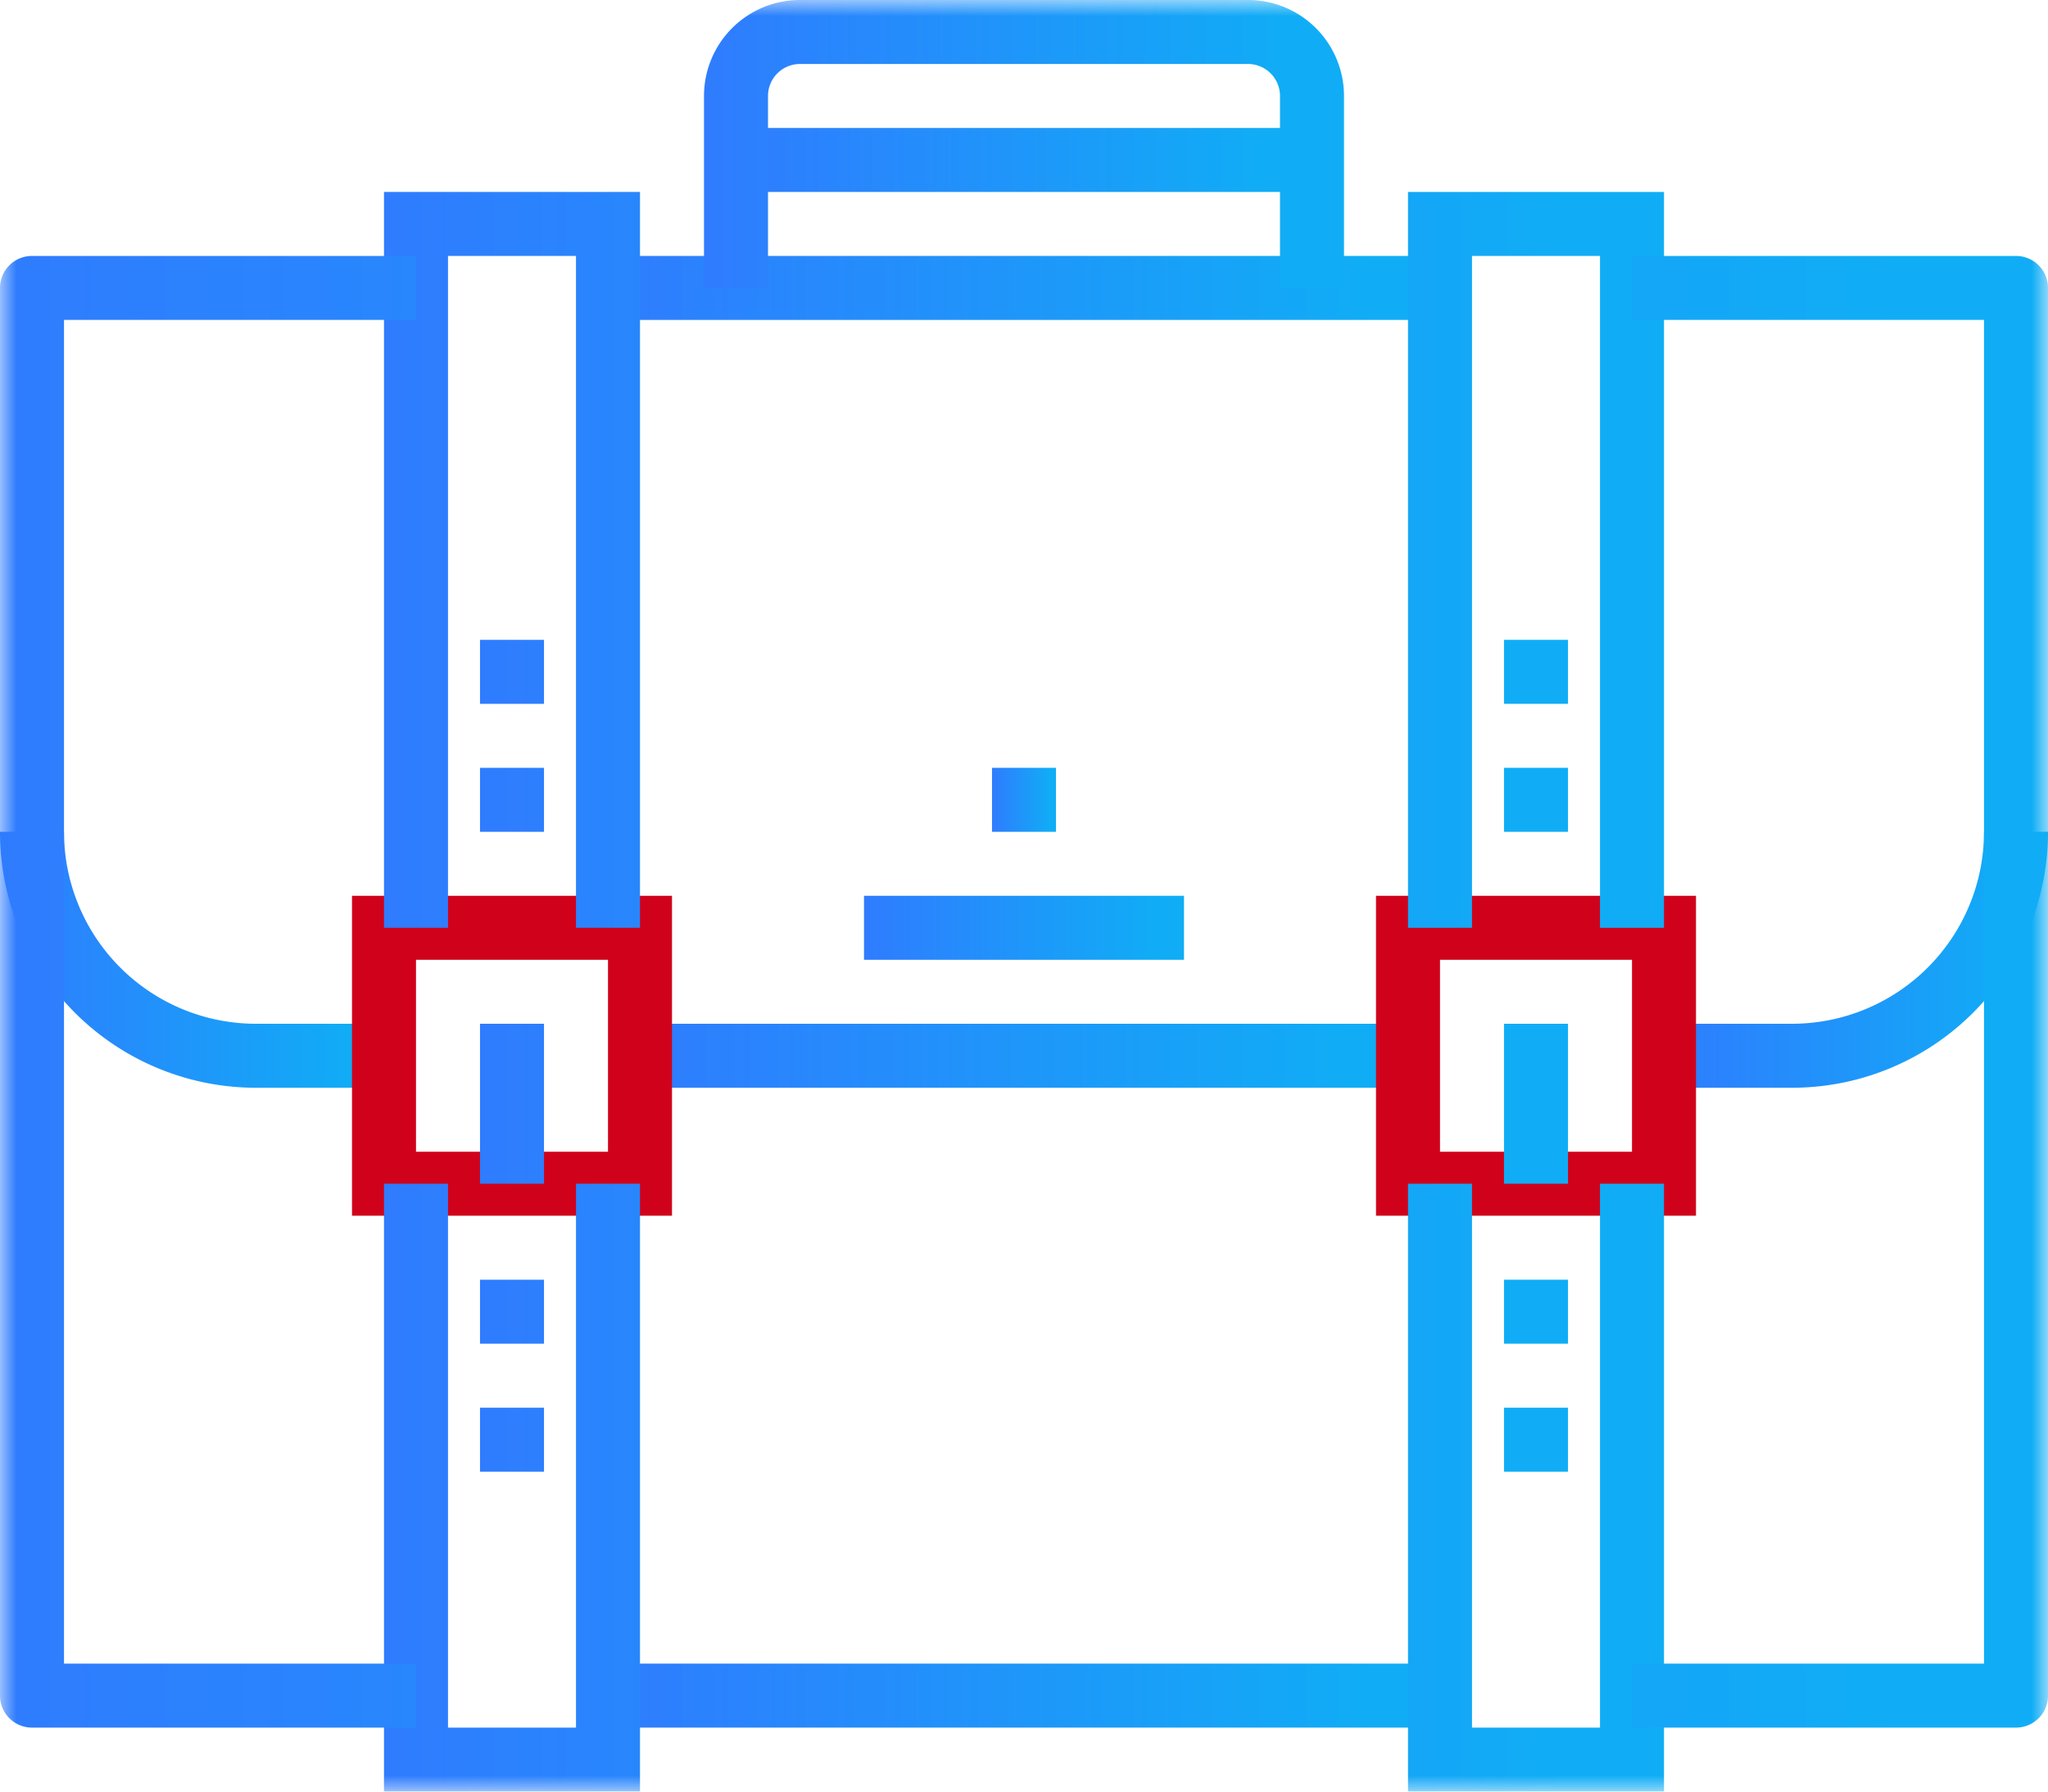 <svg xmlns="http://www.w3.org/2000/svg" xmlns:xlink="http://www.w3.org/1999/xlink" width="64" height="56" viewBox="0 0 64 56">
    <defs>
        <linearGradient id="a" x1="0%" x2="92.626%" y1="0%" y2="0%">
            <stop offset="0%" stop-color="#2F7CFE"/>
            <stop offset="100%" stop-color="#10ADF6"/>
        </linearGradient>
        <linearGradient id="b" x1="0%" x2="92.626%" y1="0%" y2="0%">
            <stop offset="0%" stop-color="#2F7CFE"/>
            <stop offset="100%" stop-color="#10ADF6"/>
        </linearGradient>
        <linearGradient id="c" x1="0%" x2="92.626%" y1="0%" y2="0%">
            <stop offset="0%" stop-color="#2F7CFE"/>
            <stop offset="100%" stop-color="#10ADF6"/>
        </linearGradient>
        <path id="d" d="M0 56h64V0H0z"/>
        <linearGradient id="f" x1="0%" x2="92.626%" y1="0%" y2="0%">
            <stop offset="0%" stop-color="#2F7CFE"/>
            <stop offset="100%" stop-color="#10ADF6"/>
        </linearGradient>
        <linearGradient id="g" x1="0%" x2="92.626%" y1="0%" y2="0%">
            <stop offset="0%" stop-color="#2F7CFE"/>
            <stop offset="100%" stop-color="#10ADF6"/>
        </linearGradient>
        <linearGradient id="h" x1="0%" x2="92.626%" y1="0%" y2="0%">
            <stop offset="0%" stop-color="#2F7CFE"/>
            <stop offset="100%" stop-color="#10ADF6"/>
        </linearGradient>
        <linearGradient id="i" x1="0%" x2="92.626%" y1="0%" y2="0%">
            <stop offset="0%" stop-color="#2F7CFE"/>
            <stop offset="100%" stop-color="#10ADF6"/>
        </linearGradient>
        <linearGradient id="j" x1="0%" x2="92.626%" y1="0%" y2="0%">
            <stop offset="0%" stop-color="#2F7CFE"/>
            <stop offset="100%" stop-color="#10ADF6"/>
        </linearGradient>
        <linearGradient id="k" x1="0%" x2="92.626%" y1="0%" y2="0%">
            <stop offset="0%" stop-color="#2F7CFE"/>
            <stop offset="100%" stop-color="#10ADF6"/>
        </linearGradient>
        <linearGradient id="l" x1="0%" x2="92.626%" y1="0%" y2="0%">
            <stop offset="0%" stop-color="#2F7CFE"/>
            <stop offset="100%" stop-color="#10ADF6"/>
        </linearGradient>
        <linearGradient id="m" x1="0%" x2="92.626%" y1="0%" y2="0%">
            <stop offset="0%" stop-color="#2F7CFE"/>
            <stop offset="100%" stop-color="#10ADF6"/>
        </linearGradient>
    </defs>
    <g fill="none" fill-rule="evenodd">
        <path fill="url(#a)" fill-rule="nonzero" d="M12 32v2H8a8 8 0 0 1-8-8h2a6 6 0 0 0 6 6h4z"/>
        <path fill="url(#b)" fill-rule="nonzero" d="M44 32v2H20v-2z"/>
        <path fill="url(#a)" fill-rule="nonzero" d="M62 26h2a8 8 0 0 1-8 8h-4v-2h4a6 6 0 0 0 6-6z"/>
        <path fill="url(#c)" fill-rule="nonzero" d="M45 52v2H19v-2zM19 10V8h26v2z"/>
        <mask id="e" fill="#fff">
            <use xlink:href="#d"/>
        </mask>
        <path fill="#D0021B" fill-rule="nonzero" d="M11 38V28h10v10H11zm2-2h6v-6h-6v6zM43 38V28h10v10H43zm2-2h6v-6h-6v6z" mask="url(#e)"/>
        <path fill="url(#f)" fill-rule="nonzero" d="M27 30v-2h10v2z" mask="url(#e)"/>
        <path fill="url(#g)" fill-rule="nonzero" d="M49 37h-2v-5h2zM17 37h-2v-5h2z" mask="url(#e)"/>
        <path fill="url(#h)" fill-rule="nonzero" d="M47 22v-2h2v2zM47 26v-2h2v2zM47 42v-2h2v2zM47 46v-2h2v2zM15 22v-2h2v2zM15 26v-2h2v2zM15 42v-2h2v2zM15 46v-2h2v2z" mask="url(#e)"/>
        <path fill="url(#i)" fill-rule="nonzero" d="M23 6V4h18v2z" mask="url(#e)"/>
        <path fill="url(#h)" fill-rule="nonzero" d="M33 26h-2v-2h2z" mask="url(#e)"/>
        <path fill="url(#j)" fill-rule="nonzero" d="M50 54V37h2v19h-8V37h2v17zM18 54V37h2v19h-8V37h2v17z" mask="url(#e)"/>
        <path fill="url(#k)" fill-rule="nonzero" d="M14 8v21h-2V6h8v23h-2V8zM46 8v21h-2V6h8v23h-2V8z" mask="url(#e)"/>
        <path fill="url(#l)" fill-rule="nonzero" d="M24 9h-2V3a3 3 0 0 1 3-3h14a3 3 0 0 1 3 3v6h-2V3a1 1 0 0 0-1-1H25a1 1 0 0 0-1 1v6z" mask="url(#e)"/>
        <path fill="url(#m)" fill-rule="nonzero" d="M62 10H51V8h12a1 1 0 0 1 1 1v44a1 1 0 0 1-1 1H51v-2h11V10zM2 52h11v2H1a1 1 0 0 1-1-1V9a1 1 0 0 1 1-1h12v2H2v42z" mask="url(#e)"/>
    </g>
</svg>
